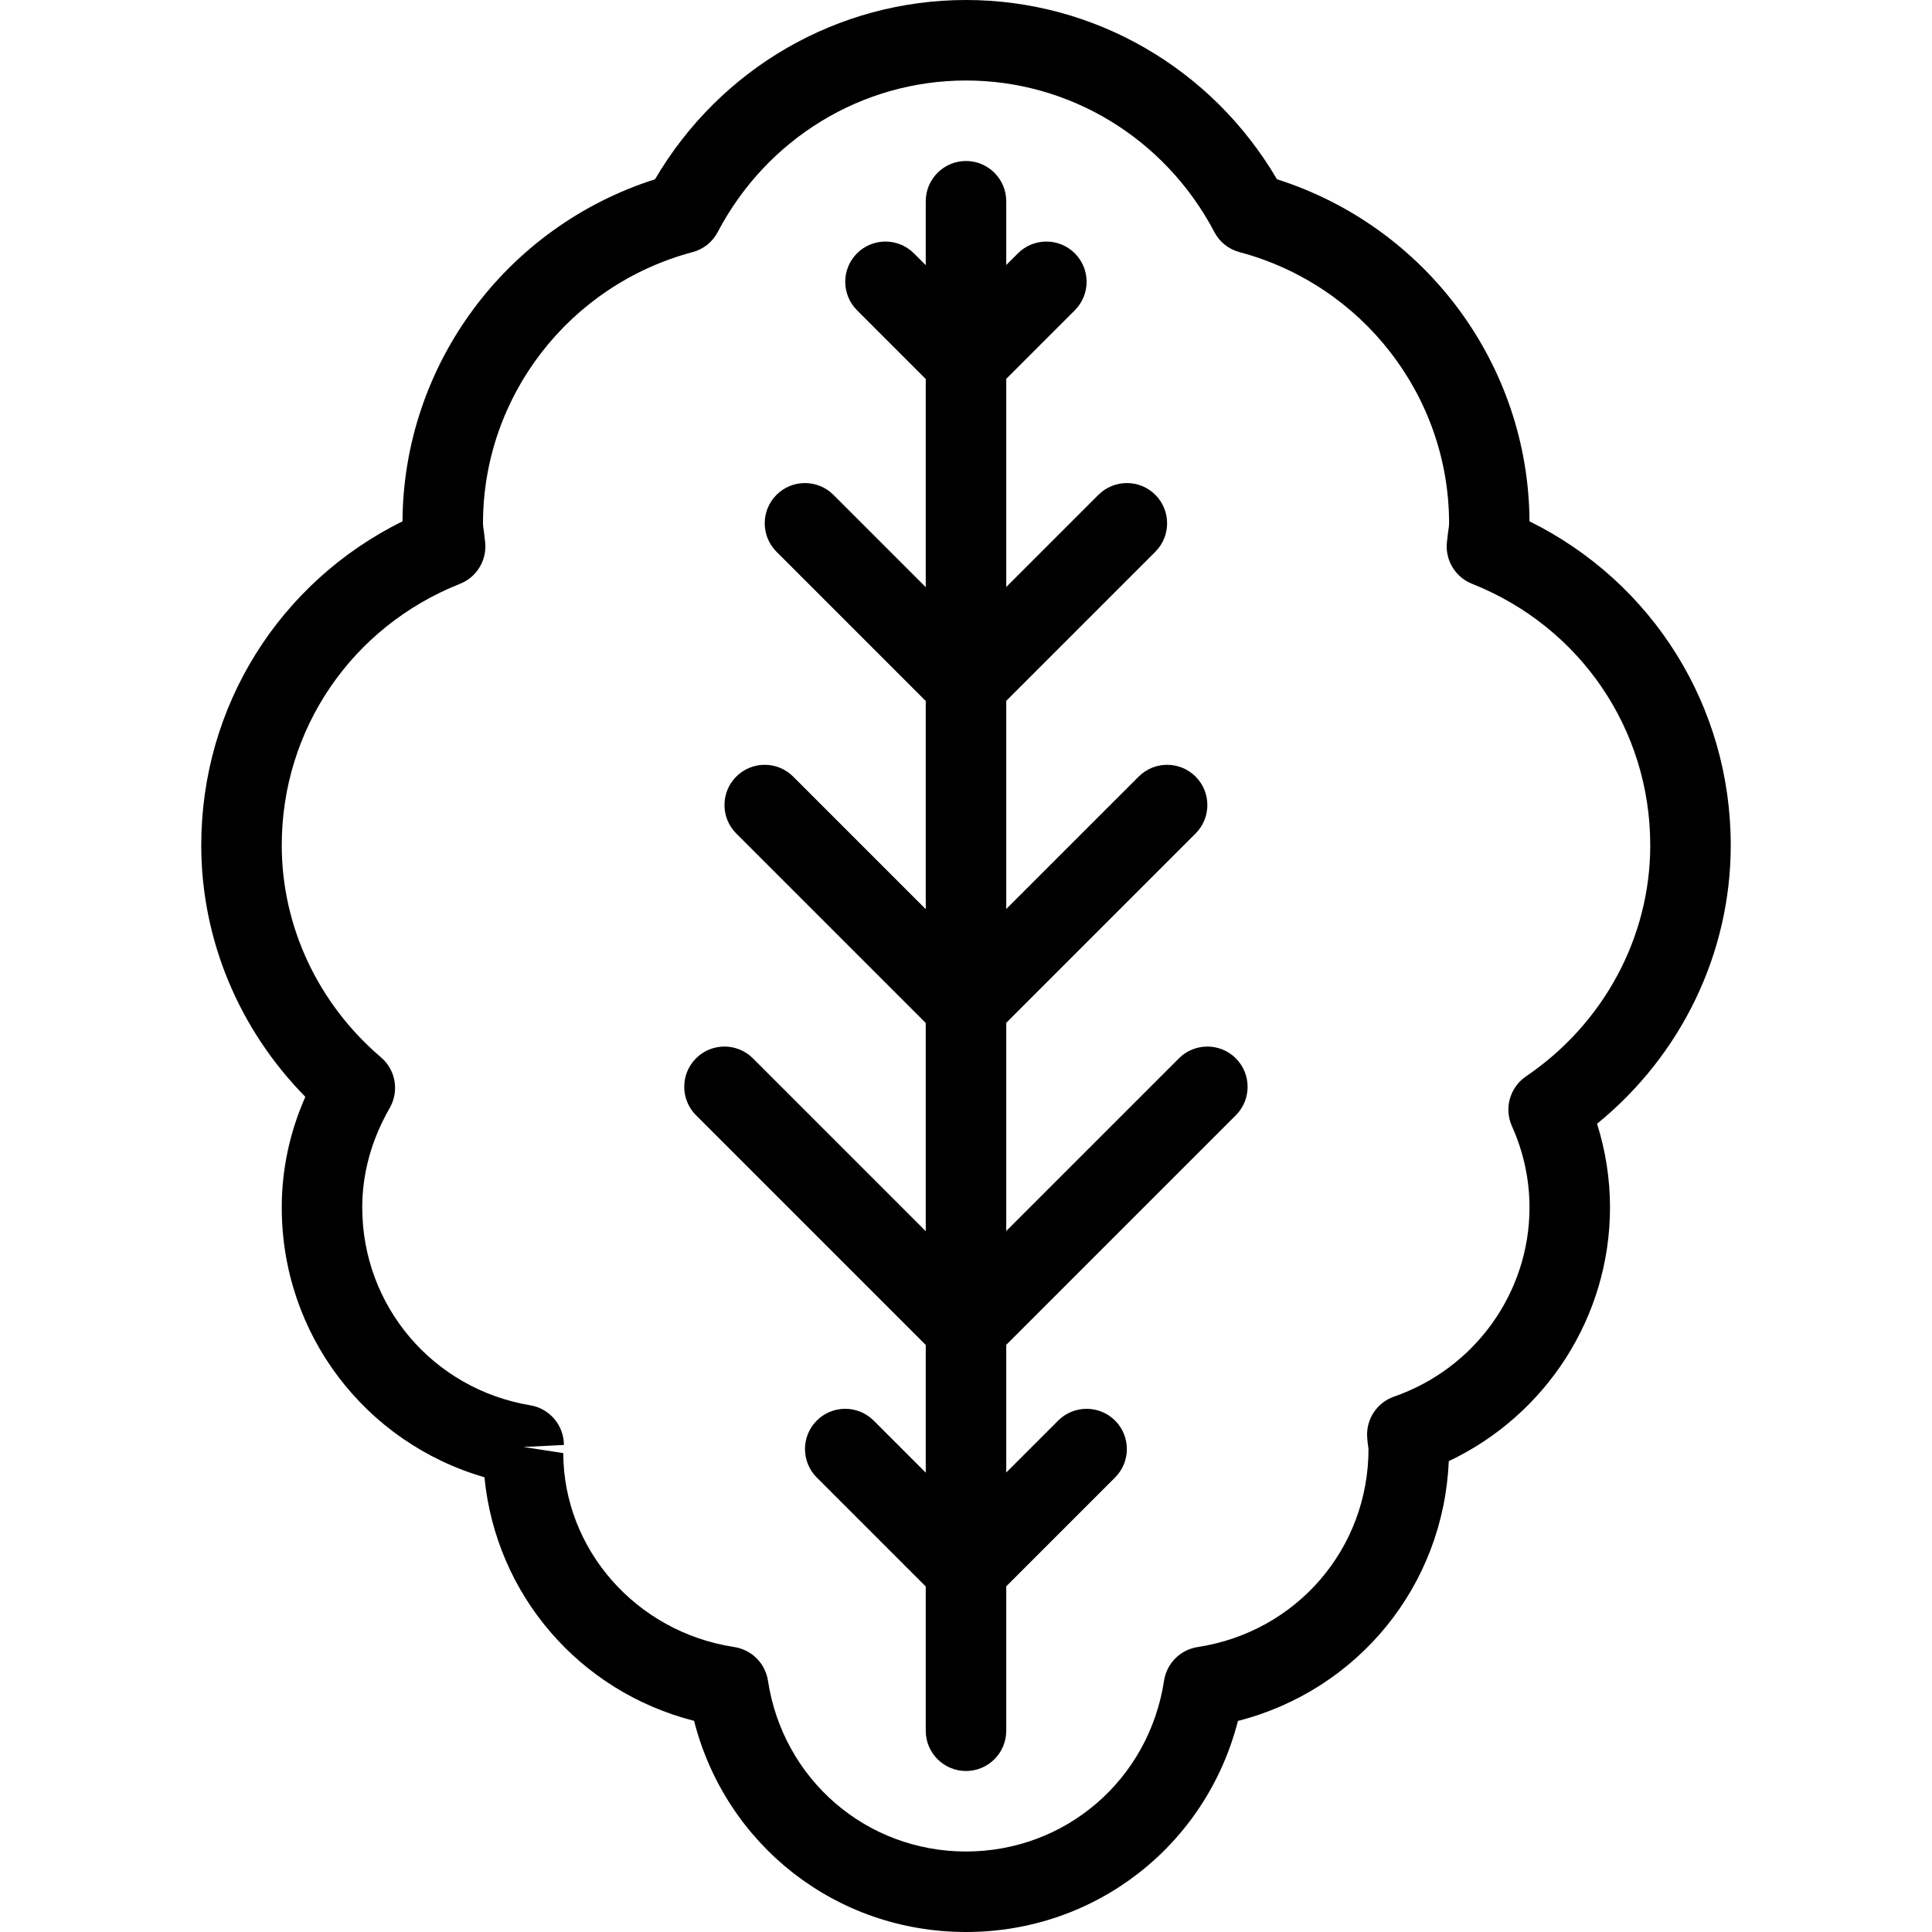 <?xml version="1.0" encoding="iso-8859-1"?>
<!-- Generator: Adobe Illustrator 19.0.0, SVG Export Plug-In . SVG Version: 6.00 Build 0)  -->
<svg version="1.1" id="Layer_1" xmlns="http://www.w3.org/2000/svg" xmlns:xlink="http://www.w3.org/1999/xlink" x="0px" y="0px"
	 viewBox="0 0 24 24" style="enable-background:new 0 0 24 24;" xml:space="preserve">
<g>
	<g>
		<path d="M14.645,13.147L12.5,15.292v-2.586l2.352-2.352c0.195-0.195,0.195-0.512,0-0.707c-0.195-0.195-0.512-0.195-0.707,0
			L12.5,11.292V8.706l1.852-1.852c0.195-0.195,0.195-0.512,0-0.707s-0.512-0.195-0.707,0L12.5,7.292V4.706l0.852-0.852
			c0.195-0.195,0.195-0.512,0-0.707s-0.512-0.195-0.707,0L12.5,3.292V2.5C12.5,2.224,12.276,2,12,2s-0.5,0.224-0.5,0.5v0.794
			l-0.147-0.147c-0.195-0.195-0.512-0.195-0.707,0s-0.195,0.512,0,0.707L11.5,4.708v2.586l-1.147-1.147
			c-0.195-0.195-0.512-0.195-0.707,0s-0.195,0.512,0,0.707L11.5,8.708v2.586L9.853,9.647c-0.195-0.195-0.512-0.195-0.707,0
			c-0.195,0.195-0.195,0.512,0,0.707l2.354,2.354v2.586l-2.147-2.147c-0.195-0.195-0.512-0.195-0.707,0
			c-0.195,0.195-0.195,0.512,0,0.707l2.854,2.854v1.586l-0.647-0.647c-0.195-0.195-0.512-0.195-0.707,0
			c-0.195,0.195-0.195,0.512,0,0.707l1.354,1.354V21.5c0,0.276,0.224,0.5,0.5,0.5s0.5-0.224,0.5-0.5v-1.794l1.352-1.352
			c0.195-0.195,0.195-0.512,0-0.707c-0.195-0.195-0.512-0.195-0.707,0L12.5,18.292v-1.586l2.852-2.852
			c0.195-0.195,0.195-0.512,0-0.707C15.157,12.952,14.84,12.952,14.645,13.147z M21.5,10.5c0-1.726-0.97-3.267-2.5-4.024
			c-0.011-1.944-1.286-3.66-3.137-4.249C15.054,0.848,13.593,0,12,0S8.946,0.848,8.137,2.227C6.286,2.816,5.011,4.532,5,6.476
			C3.47,7.233,2.5,8.774,2.5,10.5c0,1.168,0.467,2.286,1.293,3.125C3.599,14.065,3.5,14.526,3.5,15c0,1.572,1.036,2.922,2.518,3.351
			c0.143,1.46,1.178,2.662,2.604,3.026C9.015,22.917,10.384,24,12,24s2.985-1.083,3.378-2.622c1.49-0.381,2.554-1.678,2.619-3.227
			C19.209,17.577,20,16.354,20,15c0-0.354-0.054-0.702-0.161-1.04C20.886,13.108,21.5,11.842,21.5,10.5z M18.957,13.371
			c-0.2,0.136-0.275,0.396-0.176,0.617C18.927,14.313,19,14.653,19,15c0,1.055-0.676,1.999-1.682,2.349
			c-0.21,0.073-0.346,0.275-0.335,0.497C16.985,17.888,16.99,17.928,17,18c0,1.237-0.893,2.272-2.121,2.46
			c-0.217,0.033-0.386,0.203-0.419,0.419C14.272,22.108,13.237,23,12,23s-2.272-0.892-2.46-2.121
			c-0.033-0.216-0.202-0.386-0.419-0.419C7.893,20.272,7,19.238,6.997,18.051l-0.495-0.076l0.503-0.025
			c0-0.244-0.177-0.453-0.418-0.493C5.378,17.255,4.5,16.222,4.5,15c0-0.426,0.115-0.842,0.341-1.236
			c0.12-0.209,0.075-0.474-0.109-0.63C3.949,12.466,3.5,11.506,3.5,10.5c0-1.439,0.869-2.714,2.215-3.248
			c0.204-0.081,0.331-0.286,0.313-0.505l-0.016-0.14C6.007,6.572,6,6.537,6,6.5c0-1.574,1.07-2.959,2.603-3.368
			c0.134-0.035,0.249-0.126,0.313-0.25C9.526,1.721,10.708,1,12,1s2.474,0.721,3.085,1.882c0.064,0.124,0.178,0.214,0.313,0.25
			c1.533,0.409,2.603,1.794,2.603,3.368c0,0.036-0.007,0.071-0.012,0.107l-0.016,0.14c-0.018,0.219,0.109,0.424,0.313,0.505
			C19.631,7.786,20.5,9.061,20.5,10.5C20.5,11.642,19.923,12.715,18.957,13.371z"/>
	</g>
</g>
</svg>
